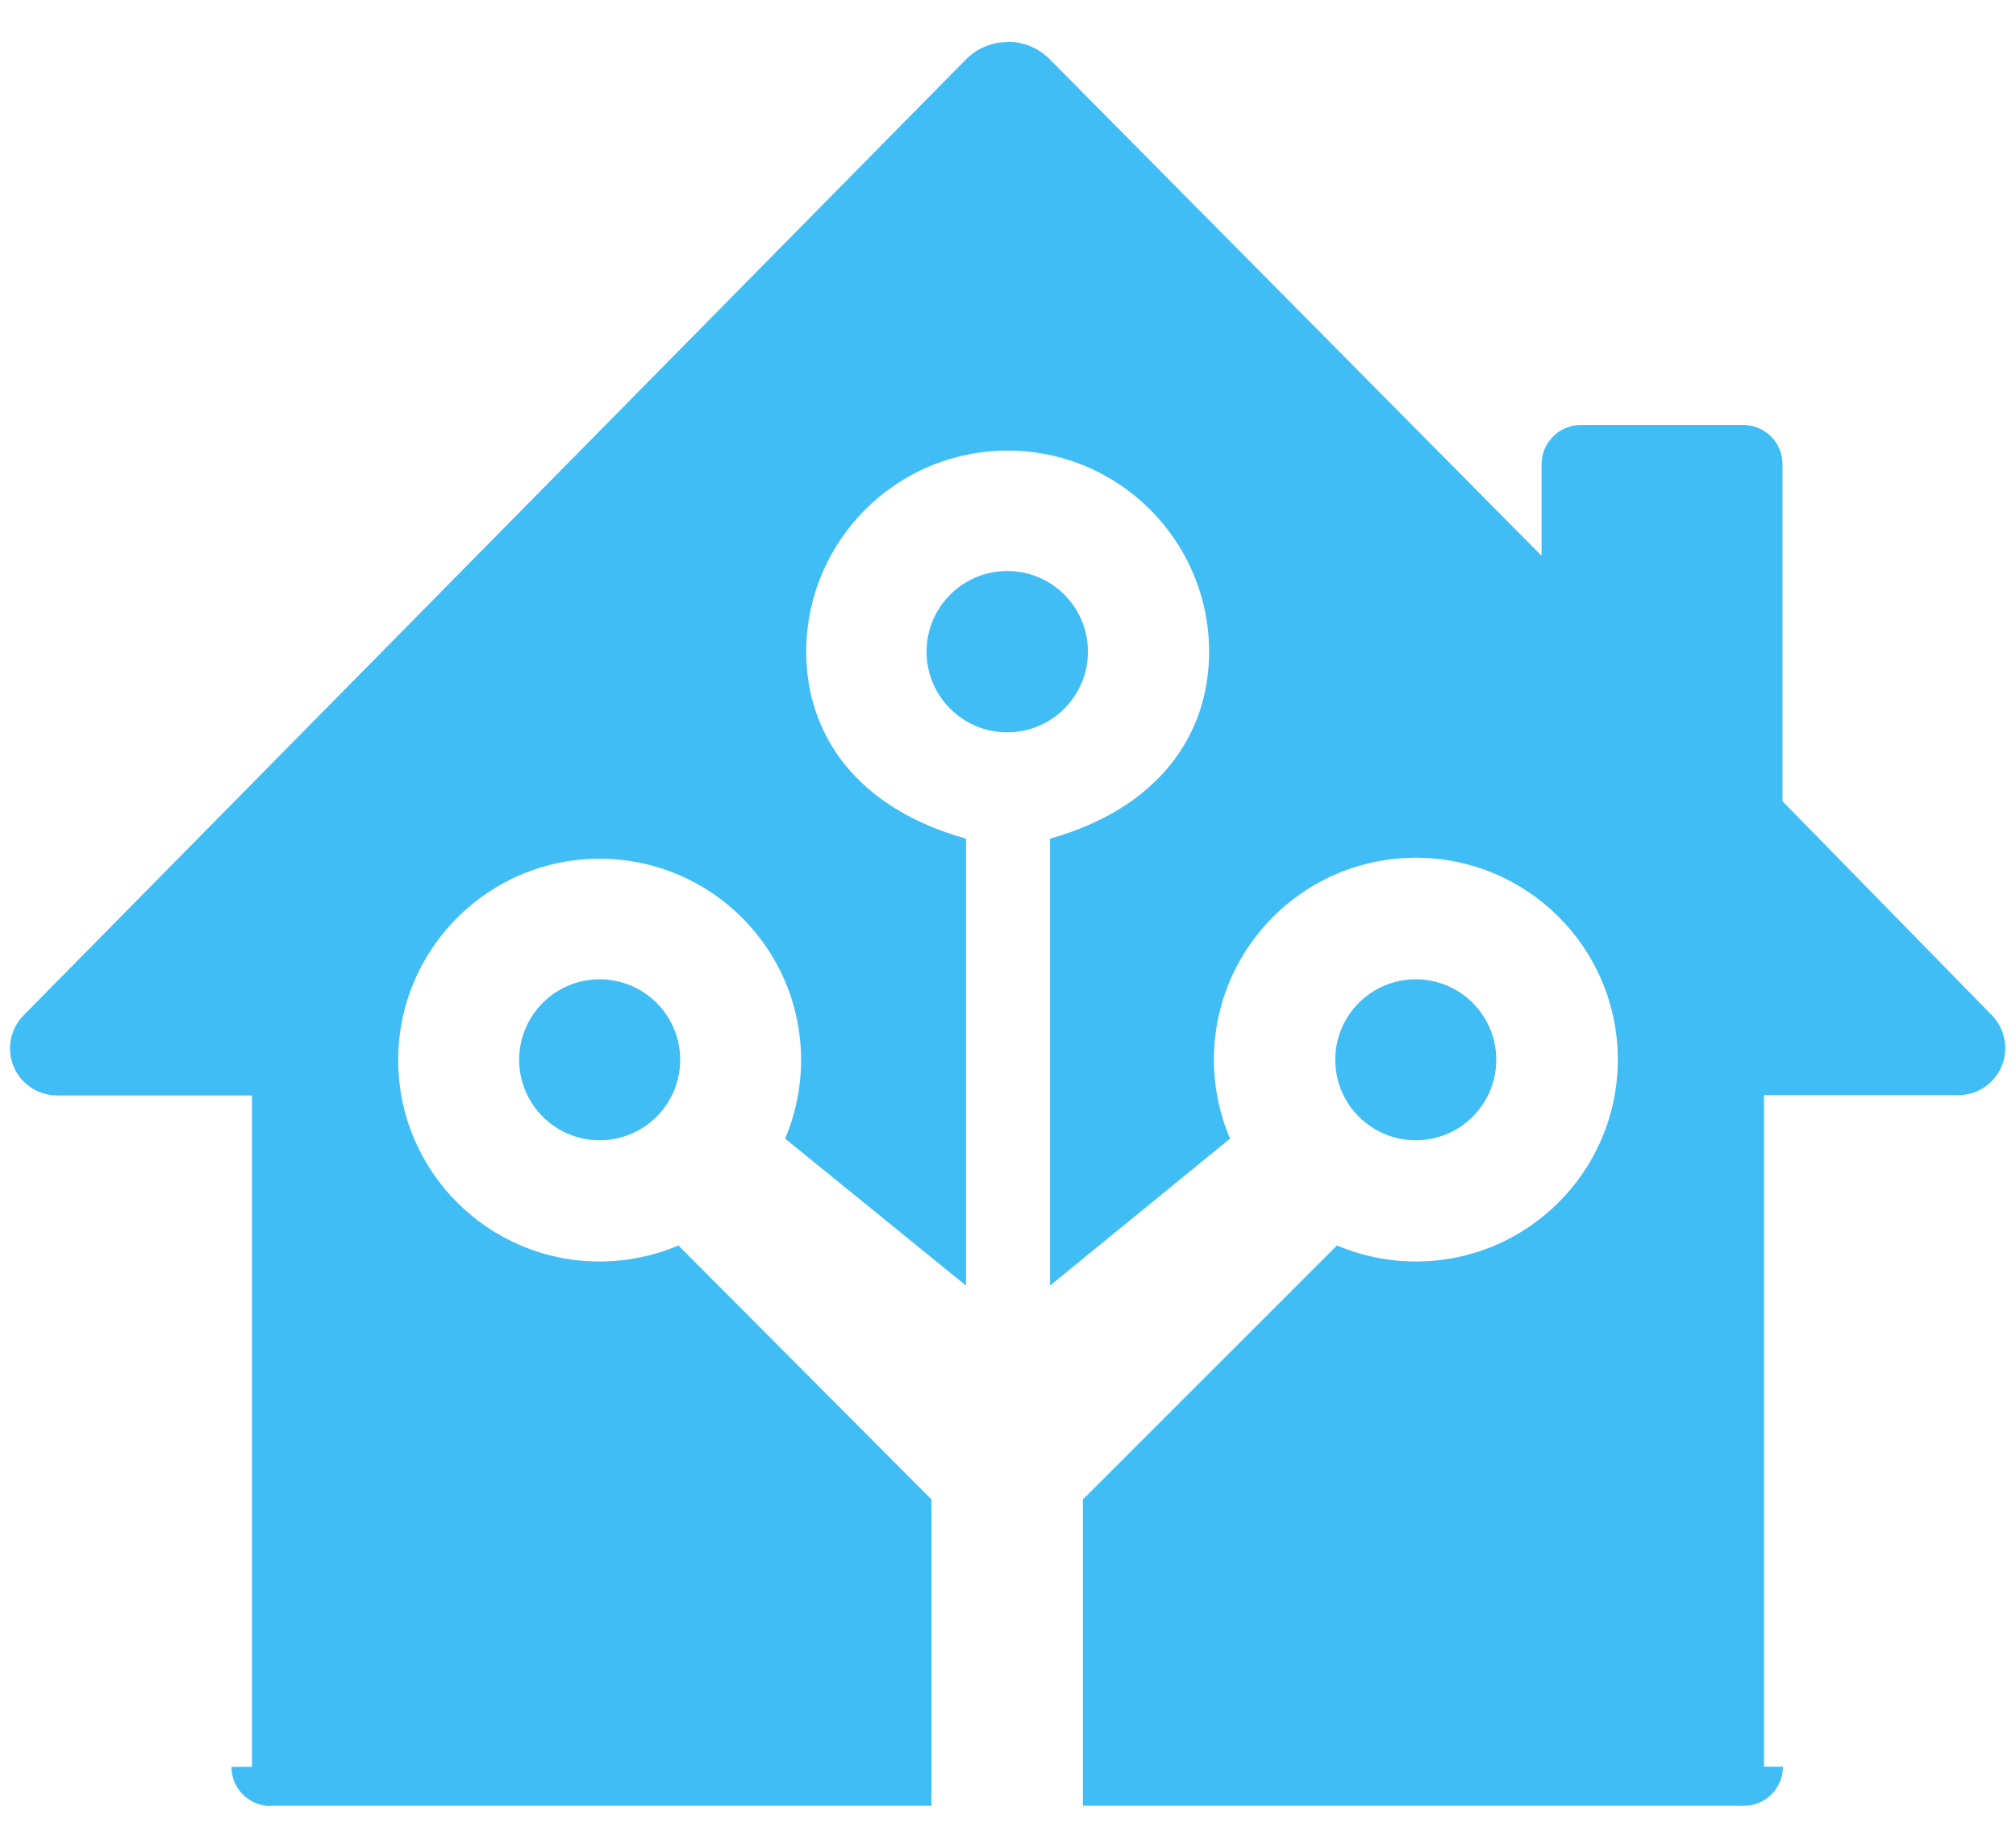 ﻿<?xml version="1.0" encoding="utf-8"?>
<svg version="1.1" xmlns:xlink="http://www.w3.org/1999/xlink" width="48px" height="44px" xmlns="http://www.w3.org/2000/svg">
  <defs>
    <pattern id="BGPattern" patternUnits="userSpaceOnUse" alignment="0 0" imageRepeat="None" />
    <mask fill="white" id="Clip6999">
      <path d="M 23.984 0.994  L 23.984 1.002  C 23.611 1.002  23.255 1.153  22.994 1.42  L 0.56 24.179  C 0.353 24.389  0.238 24.671  0.238 24.965  C 0.238 25.582  0.735 26.082  1.352 26.086  L 6 26.086  L 6 42.073  C 5.51 42.074  5.51 42.075  5.51 42.075  C 5.51 42.589  5.926 43.006  6.44 43.006  C 6.441 43.006  6.442 43.006  6.442 43  L 22.178 43  L 22.178 35.707  L 16.153 29.658  C 15.56 29.91  14.921 30.04  14.277 30.04  C 11.628 30.04  9.481 27.893  9.481 25.244  C 9.481 22.596  11.628 20.449  14.277 20.449  C 16.925 20.449  19.073 22.596  19.073 25.244  C 19.073 25.887  18.944 26.522  18.693 27.114  L 23 30.614  L 23 19.971  C 20.382 19.239  19.196 17.48  19.196 15.525  C 19.196 12.877  21.343 10.73  23.992 10.73  C 26.641 10.73  28.788 12.877  28.788 15.525  C 28.788 17.48  27.602 19.239  25 19.971  L 25 30.614  L 29.287 27.114  C 29.034 26.519  28.903 25.879  28.903 25.232  C 28.903 22.577  31.056 20.425  33.711 20.425  C 36.366 20.425  38.519 22.577  38.519 25.232  C 38.519 27.888  36.366 30.04  33.711 30.04  C 33.066 30.04  32.427 29.91  31.833 29.658  L 25.782 35.707  L 25.782 43  L 41.518 43  C 41.519 43.002  41.519 43.002  41.52 43.002  C 42.034 43.002  42.451 42.585  42.451 42.071  C 42.451 42.071  42.451 42.07  42 42.069  L 42 26.08  L 46.631 26.08  C 47.247 26.076  47.745 25.576  47.745 24.959  C 47.745 24.665  47.629 24.383  47.423 24.173  L 42.441 19.08  L 42.441 11.053  C 42.44 10.546  42.035 10.132  41.528 10.12  L 37.637 10.12  C 37.122 10.121  36.704 10.54  36.704 11.055  C 36.704 11.056  36.704 11.056  36.704 11.057  L 36.704 13.235  L 24.99 1.408  C 24.724 1.14  24.362 0.991  23.984 0.994  Z M 24 13.597  L 23.984 13.597  C 23.983 13.597  23.983 13.597  23.982 13.597  C 22.921 13.597  22.061 14.457  22.061 15.518  C 22.061 16.579  22.921 17.439  23.982 17.439  C 25.042 17.439  25.902 16.58  25.903 15.52  C 25.904 14.465  25.055 13.607  24 13.597  Z M 15.634 23.882  C 15.275 23.522  14.787 23.32  14.278 23.32  C 13.219 23.32  12.361 24.178  12.361 25.236  C 12.361 26.295  13.219 27.153  14.278 27.153  C 15.336 27.153  16.195 26.295  16.195 25.236  C 16.195 24.729  15.993 24.241  15.634 23.882  Z M 35.065 23.882  C 34.705 23.522  34.217 23.32  33.708 23.32  C 32.65 23.32  31.792 24.178  31.792 25.236  C 31.792 26.295  32.65 27.153  33.709 27.153  C 34.767 27.153  35.625 26.295  35.625 25.236  C 35.625 24.729  35.424 24.241  35.065 23.882  Z " fill-rule="evenodd" />
    </mask>
  </defs>
  <g>
    <path d="M 23.984 0.994  L 23.984 1.002  C 23.611 1.002  23.255 1.153  22.994 1.42  L 0.56 24.179  C 0.353 24.389  0.238 24.671  0.238 24.965  C 0.238 25.582  0.735 26.082  1.352 26.086  L 6 26.086  L 6 42.073  C 5.51 42.074  5.51 42.075  5.51 42.075  C 5.51 42.589  5.926 43.006  6.44 43.006  C 6.441 43.006  6.442 43.006  6.442 43  L 22.178 43  L 22.178 35.707  L 16.153 29.658  C 15.56 29.91  14.921 30.04  14.277 30.04  C 11.628 30.04  9.481 27.893  9.481 25.244  C 9.481 22.596  11.628 20.449  14.277 20.449  C 16.925 20.449  19.073 22.596  19.073 25.244  C 19.073 25.887  18.944 26.522  18.693 27.114  L 23 30.614  L 23 19.971  C 20.382 19.239  19.196 17.48  19.196 15.525  C 19.196 12.877  21.343 10.73  23.992 10.73  C 26.641 10.73  28.788 12.877  28.788 15.525  C 28.788 17.48  27.602 19.239  25 19.971  L 25 30.614  L 29.287 27.114  C 29.034 26.519  28.903 25.879  28.903 25.232  C 28.903 22.577  31.056 20.425  33.711 20.425  C 36.366 20.425  38.519 22.577  38.519 25.232  C 38.519 27.888  36.366 30.04  33.711 30.04  C 33.066 30.04  32.427 29.91  31.833 29.658  L 25.782 35.707  L 25.782 43  L 41.518 43  C 41.519 43.002  41.519 43.002  41.52 43.002  C 42.034 43.002  42.451 42.585  42.451 42.071  C 42.451 42.071  42.451 42.07  42 42.069  L 42 26.08  L 46.631 26.08  C 47.247 26.076  47.745 25.576  47.745 24.959  C 47.745 24.665  47.629 24.383  47.423 24.173  L 42.441 19.08  L 42.441 11.053  C 42.44 10.546  42.035 10.132  41.528 10.12  L 37.637 10.12  C 37.122 10.121  36.704 10.54  36.704 11.055  C 36.704 11.056  36.704 11.056  36.704 11.057  L 36.704 13.235  L 24.99 1.408  C 24.724 1.14  24.362 0.991  23.984 0.994  Z M 24 13.597  L 23.984 13.597  C 23.983 13.597  23.983 13.597  23.982 13.597  C 22.921 13.597  22.061 14.457  22.061 15.518  C 22.061 16.579  22.921 17.439  23.982 17.439  C 25.042 17.439  25.902 16.58  25.903 15.52  C 25.904 14.465  25.055 13.607  24 13.597  Z M 15.634 23.882  C 15.275 23.522  14.787 23.32  14.278 23.32  C 13.219 23.32  12.361 24.178  12.361 25.236  C 12.361 26.295  13.219 27.153  14.278 27.153  C 15.336 27.153  16.195 26.295  16.195 25.236  C 16.195 24.729  15.993 24.241  15.634 23.882  Z M 35.065 23.882  C 34.705 23.522  34.217 23.32  33.708 23.32  C 32.65 23.32  31.792 24.178  31.792 25.236  C 31.792 26.295  32.65 27.153  33.709 27.153  C 34.767 27.153  35.625 26.295  35.625 25.236  C 35.625 24.729  35.424 24.241  35.065 23.882  Z " fill-rule="nonzero" fill="rgba(65, 189, 245, 1)" stroke="none" class="fill" />
    <path d="M 23.984 0.994  L 23.984 1.002  C 23.611 1.002  23.255 1.153  22.994 1.42  L 0.56 24.179  C 0.353 24.389  0.238 24.671  0.238 24.965  C 0.238 25.582  0.735 26.082  1.352 26.086  L 6 26.086  L 6 42.073  C 5.51 42.074  5.51 42.075  5.51 42.075  C 5.51 42.589  5.926 43.006  6.44 43.006  C 6.441 43.006  6.442 43.006  6.442 43  L 22.178 43  L 22.178 35.707  L 16.153 29.658  C 15.56 29.91  14.921 30.04  14.277 30.04  C 11.628 30.04  9.481 27.893  9.481 25.244  C 9.481 22.596  11.628 20.449  14.277 20.449  C 16.925 20.449  19.073 22.596  19.073 25.244  C 19.073 25.887  18.944 26.522  18.693 27.114  L 23 30.614  L 23 19.971  C 20.382 19.239  19.196 17.48  19.196 15.525  C 19.196 12.877  21.343 10.73  23.992 10.73  C 26.641 10.73  28.788 12.877  28.788 15.525  C 28.788 17.48  27.602 19.239  25 19.971  L 25 30.614  L 29.287 27.114  C 29.034 26.519  28.903 25.879  28.903 25.232  C 28.903 22.577  31.056 20.425  33.711 20.425  C 36.366 20.425  38.519 22.577  38.519 25.232  C 38.519 27.888  36.366 30.04  33.711 30.04  C 33.066 30.04  32.427 29.91  31.833 29.658  L 25.782 35.707  L 25.782 43  L 41.518 43  C 41.519 43.002  41.519 43.002  41.52 43.002  C 42.034 43.002  42.451 42.585  42.451 42.071  C 42.451 42.071  42.451 42.07  42 42.069  L 42 26.08  L 46.631 26.08  C 47.247 26.076  47.745 25.576  47.745 24.959  C 47.745 24.665  47.629 24.383  47.423 24.173  L 42.441 19.08  L 42.441 11.053  C 42.44 10.546  42.035 10.132  41.528 10.12  L 37.637 10.12  C 37.122 10.121  36.704 10.54  36.704 11.055  C 36.704 11.056  36.704 11.056  36.704 11.057  L 36.704 13.235  L 24.99 1.408  C 24.724 1.14  24.362 0.991  23.984 0.994  Z " stroke-width="0" stroke-dasharray="0" stroke="rgba(255, 255, 255, 0)" fill="none" class="stroke" mask="url(#Clip6999)" />
    <path d="M 24 13.597  L 23.984 13.597  C 23.983 13.597  23.983 13.597  23.982 13.597  C 22.921 13.597  22.061 14.457  22.061 15.518  C 22.061 16.579  22.921 17.439  23.982 17.439  C 25.042 17.439  25.902 16.58  25.903 15.52  C 25.904 14.465  25.055 13.607  24 13.597  Z " stroke-width="0" stroke-dasharray="0" stroke="rgba(255, 255, 255, 0)" fill="none" class="stroke" mask="url(#Clip6999)" />
    <path d="M 15.634 23.882  C 15.275 23.522  14.787 23.32  14.278 23.32  C 13.219 23.32  12.361 24.178  12.361 25.236  C 12.361 26.295  13.219 27.153  14.278 27.153  C 15.336 27.153  16.195 26.295  16.195 25.236  C 16.195 24.729  15.993 24.241  15.634 23.882  Z " stroke-width="0" stroke-dasharray="0" stroke="rgba(255, 255, 255, 0)" fill="none" class="stroke" mask="url(#Clip6999)" />
    <path d="M 35.065 23.882  C 34.705 23.522  34.217 23.32  33.708 23.32  C 32.65 23.32  31.792 24.178  31.792 25.236  C 31.792 26.295  32.65 27.153  33.709 27.153  C 34.767 27.153  35.625 26.295  35.625 25.236  C 35.625 24.729  35.424 24.241  35.065 23.882  Z " stroke-width="0" stroke-dasharray="0" stroke="rgba(255, 255, 255, 0)" fill="none" class="stroke" mask="url(#Clip6999)" />
  </g>
</svg>